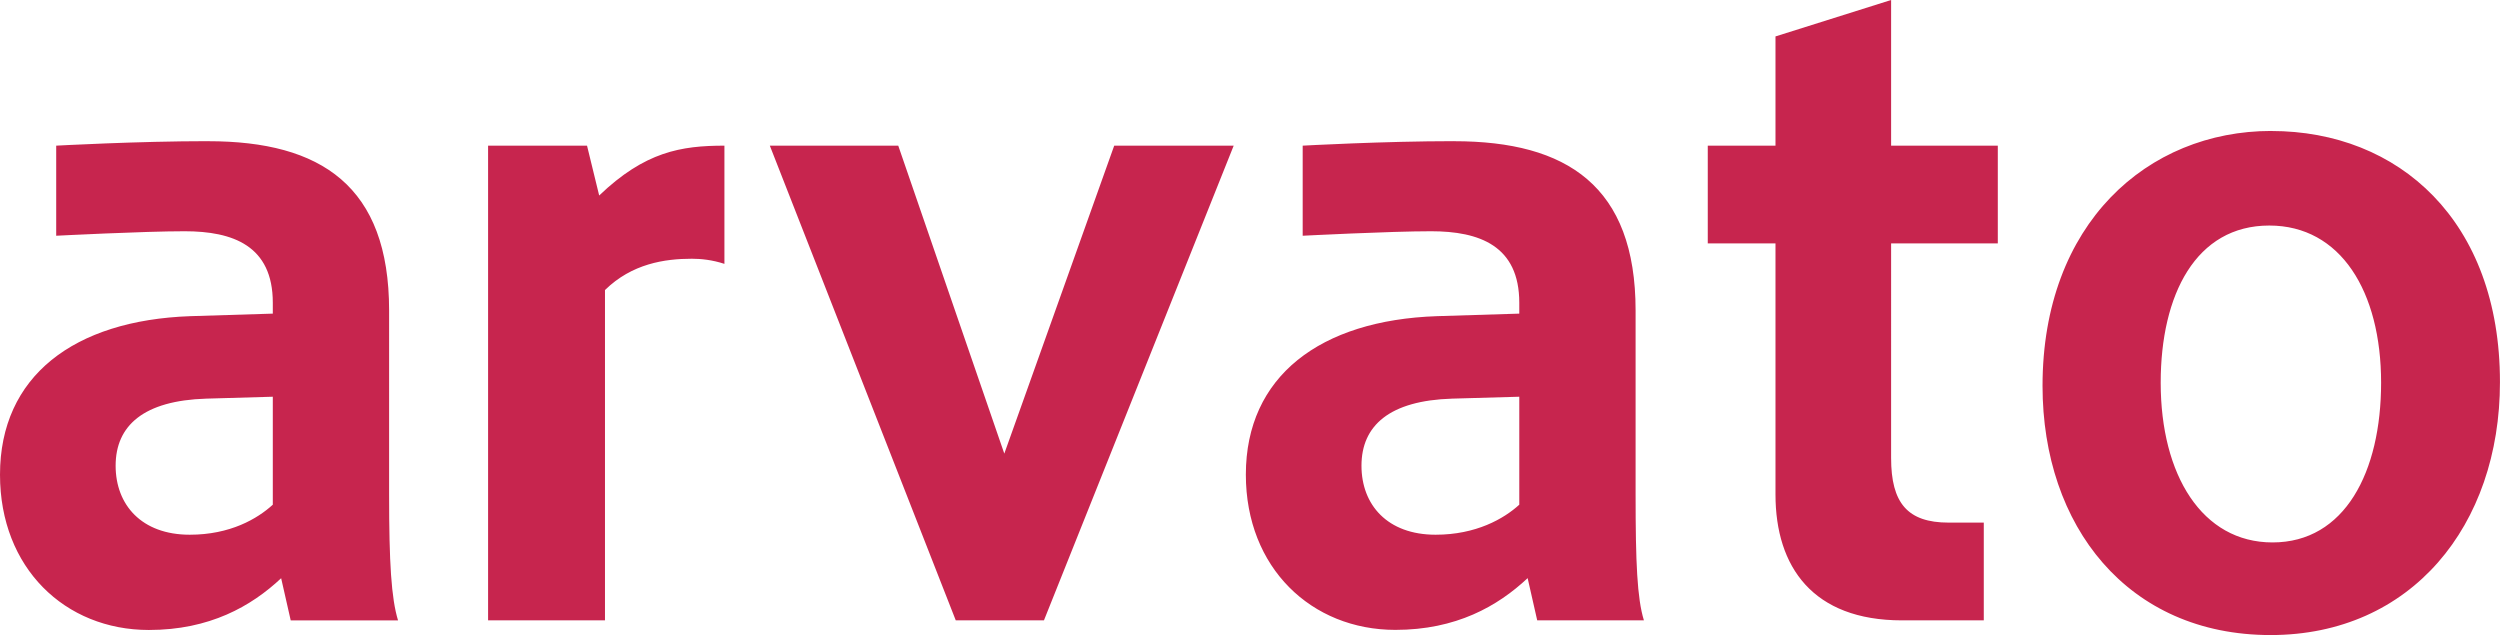 <?xml version="1.0" encoding="UTF-8" standalone="no"?>
<svg xmlns="http://www.w3.org/2000/svg" width="55.113" height="14">
  <path fill="#c7254e" d="M41.69 0l-2.549.803v2.408h-1.493V5.366h1.493v5.535c0 1.597.824 2.775 2.789 2.775h1.803v-2.155h-.775c-.909 0-1.268-.435-1.268-1.423V5.366h2.352V3.211h-2.352zm8.38 2.887c-2.727 0-5.042 2.042-5.042 5.62 0 3.085 1.873 5.493 5.028 5.493 3.101 0 5.056-2.414 5.056-5.577 0-3.556-2.231-5.535-5.042-5.535zm-45.479.225c-1.548 0-3.352.099-3.352.099v1.986s1.928-.099 2.831-.099c1.063 0 1.944.317 1.944 1.577v.239l-1.817.056C1.625 7.061 0 8.297 0 10.465c0 2.056 1.432 3.423 3.282 3.423 1.339 0 2.256-.522 2.916-1.141l.211.93h2.366c-.149-.487-.197-1.27-.197-2.775V6.845c0-2.743-1.499-3.732-3.986-3.732zm27.465 0c-1.547 0-3.338.099-3.338.099v1.986s1.927-.099 2.831-.099c1.062 0 1.944.317 1.944 1.577v.239l-1.817.056c-2.572.089-4.211 1.325-4.211 3.493 0 2.056 1.447 3.423 3.296 3.423 1.339 0 2.256-.522 2.916-1.141l.211.93h2.352c-.149-.487-.183-1.27-.183-2.775V6.845c0-2.743-1.513-3.732-4-3.732zm-21.296.099v10.465h2.577V6.394c.594-.583 1.32-.69 1.915-.69.203 0 .45.025.718.113V3.211c-.957 0-1.753.134-2.761 1.099l-.268-1.099zm6.211 0l4.099 10.465h1.944l4.183-10.465H24.563l-2.423 6.789-2.338-6.789zm33.056 1.761c1.572 0 2.465 1.452 2.465 3.465 0 1.968-.8 3.521-2.394 3.521-1.553 0-2.465-1.486-2.465-3.521 0-1.946.778-3.465 2.394-3.465zM6.014 8.746v2.38c-.34.31-.938.662-1.831.662-1.063 0-1.634-.659-1.634-1.521 0-.885.618-1.437 2-1.479l1.465-.042zm27.479 0v2.38c-.34.31-.953.662-1.845.662-1.063 0-1.634-.659-1.634-1.521 0-.885.618-1.437 2-1.479l1.479-.042z"/>
</svg>
